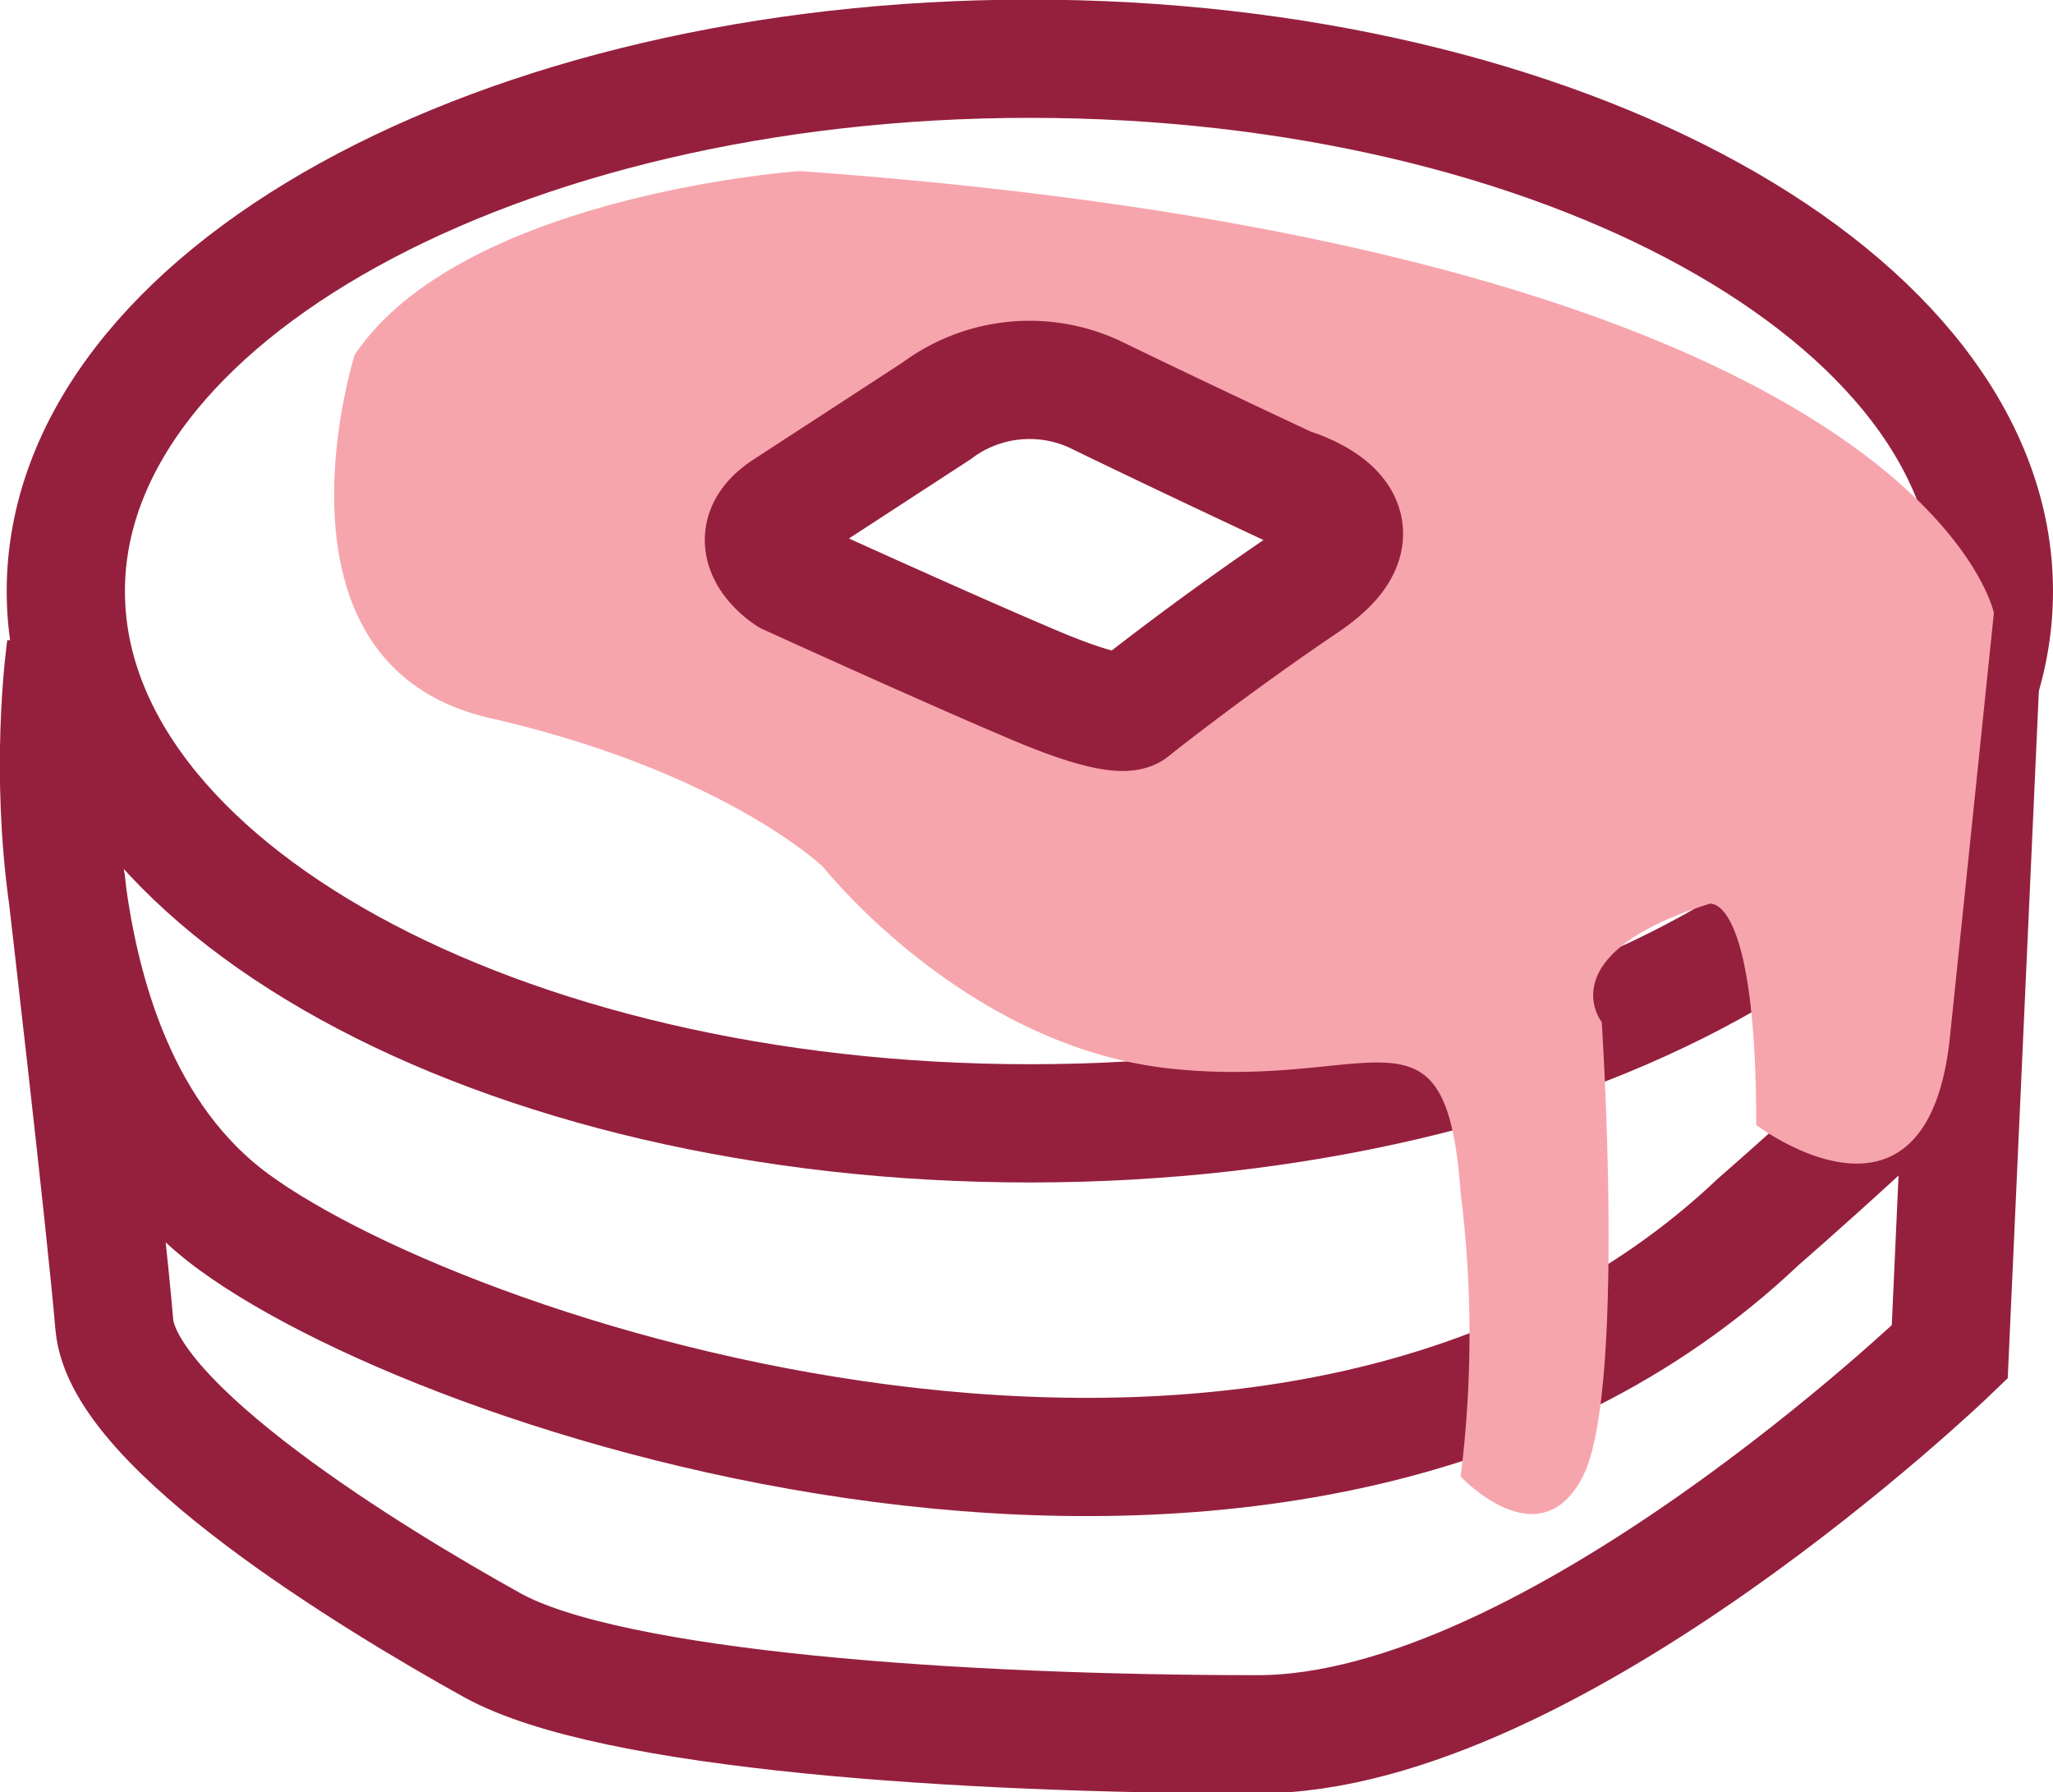 <svg id="icon_pancake" xmlns="http://www.w3.org/2000/svg" viewBox="0 0 52.09 45.47"><defs><style>.cls-1{fill:none;}.cls-1,.cls-3{stroke:#95203d;stroke-miterlimit:10;stroke-width:3px;}.cls-2{fill:#f7a5ad;}.cls-3{fill:#fff;} #icing_pancake { cursor: pointer; } #icing_pancake:hover { fill: #FEF29F !important; } </style></defs><path class="cls-1" d="M1.67,15c0-7.46,11-13.51,24.46-13.51S50.59,7.55,50.59,15s-11,13.5-24.46,13.5S1.67,22.47,1.67,15"/><path class="cls-1" d="M1.67,22.32S2.68,31,2.9,33.6s6.58,6.47,9.59,8.14S24.43,44,31.91,44s17.56-9.7,17.56-9.7l.77-17s-.77,8.53-.77,9S44.61,31,44.61,31C33,42,11.68,35.21,5.93,31S1.67,16.45,1.67,16.45"/><path class="cls-1" d="M19.49,12.88a54.07,54.07,0,0,0,5.12,3.57c3.86,2.47,3,1.61,3,1.61a34.45,34.45,0,0,0,4.72-2.65c3.62-2.24.46-3.28.46-3.28a36.13,36.13,0,0,0-4.44-2.94c-3.05-1.78-4.83,0-4.83,0L20.3,11A1.44,1.44,0,0,0,19.49,12.88Z"/><path id="icing_pancake" class="cls-2" d="M9,9s-2.5,7.86,3.44,9.22S20.89,22,20.89,22s3.59,4.55,8.8,5.11,7-2,7.37,3.15a28.9,28.9,0,0,1,0,7.2s2,2.14,3.1,0,.48-11.53.48-11.53-1.36-1.71,2.73-3c0,0,1.19-.31,1.19,5.61,0,0,4.31,3.29,4.91-2.18l1.12-10.81S48.72,6.37,20.29,4.34C20.29,4.34,11.73,4.94,9,9Z"/><path class="cls-3" d="M19.93,12.92l3.84-2.5a3.93,3.93,0,0,1,4-.42c2.18,1.06,4.94,2.35,4.94,2.35s2.84.8.4,2.45S28.73,18,28.73,18s-.21.34-2.42-.59S20,14.61,20,14.61,18.66,13.75,19.93,12.92Z"/></svg>
